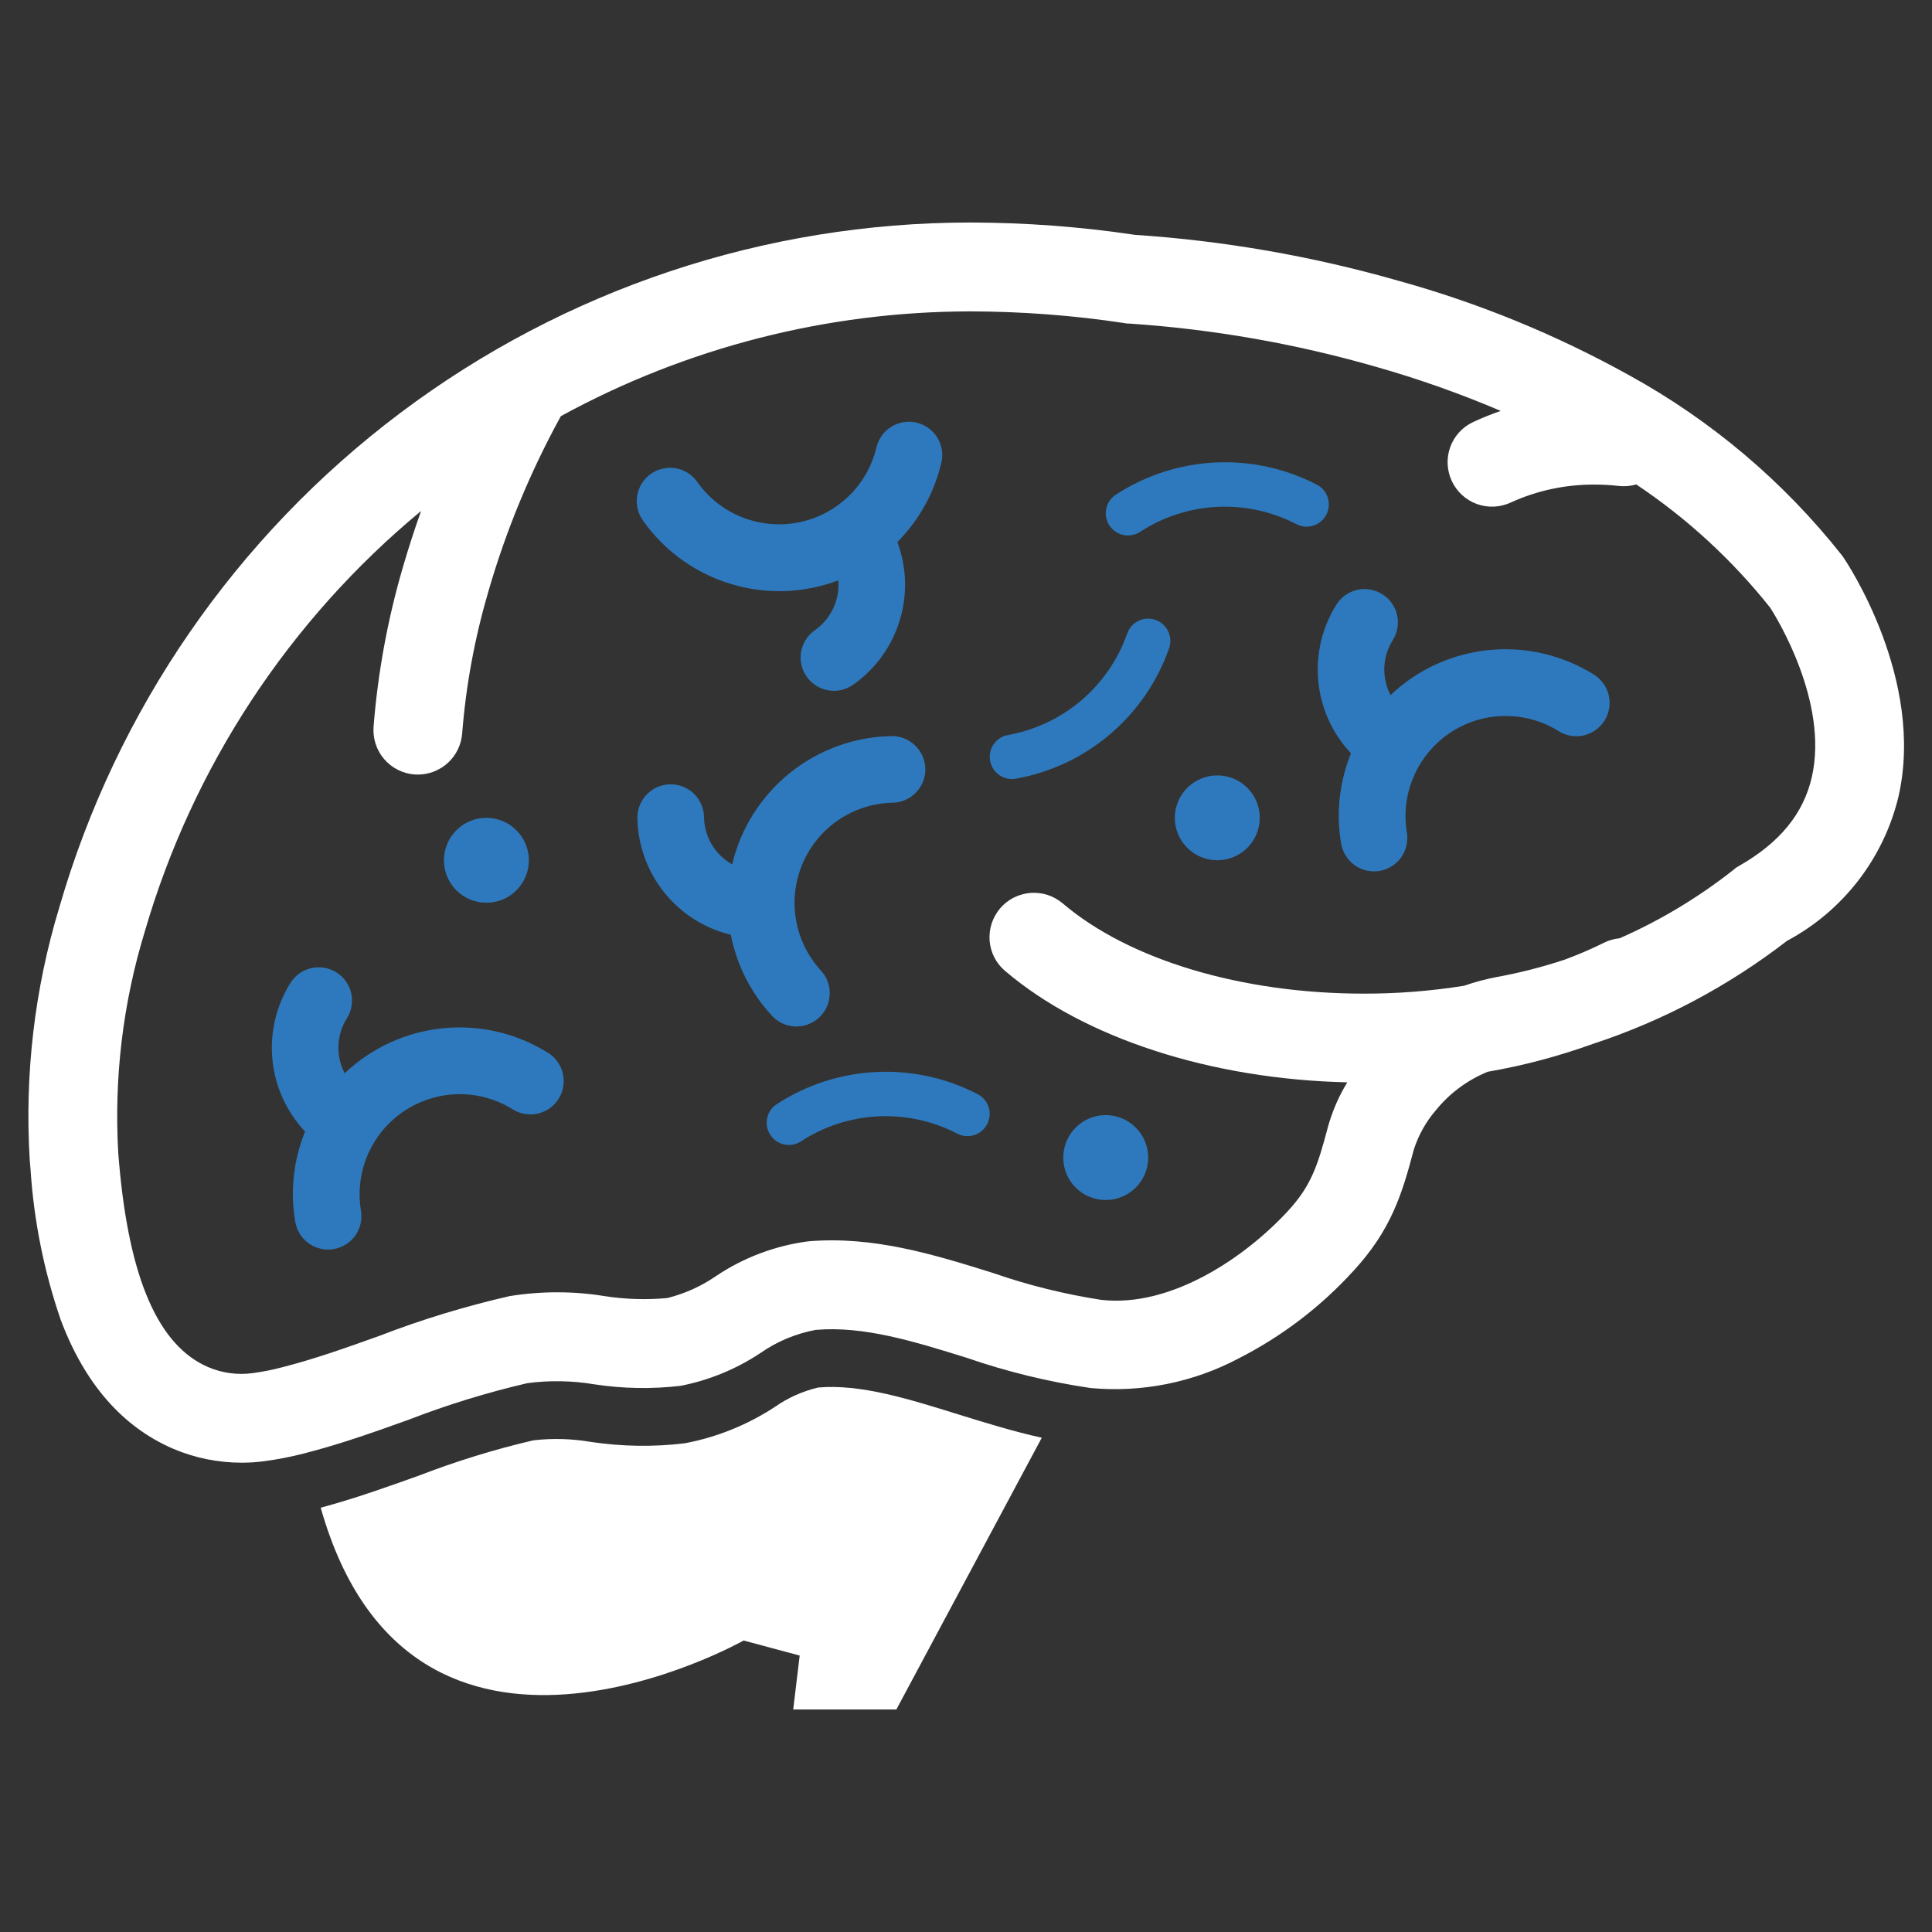 <svg width="23" height="23" viewBox="0 0 23 23" fill="none" xmlns="http://www.w3.org/2000/svg">
<rect x="0" y="0" width="23" height="23" fill="#333333" stroke="none"/>
<path d="M21.941 6.629L21.922 6.604C21.231 5.731 20.372 5.005 19.396 4.468C18.525 3.984 17.599 3.605 16.639 3.34C15.619 3.049 14.571 2.866 13.513 2.796C12.863 2.699 12.207 2.65 11.549 2.649H11.547C9.101 2.65 6.722 3.445 4.767 4.915C2.812 6.385 1.387 8.449 0.707 10.799C0.411 11.773 0.292 12.792 0.354 13.809C0.357 13.849 0.36 13.889 0.364 13.929C0.404 14.537 0.525 15.137 0.723 15.713C1.008 16.471 1.458 16.987 2.059 17.246C2.318 17.357 2.597 17.413 2.878 17.413C2.968 17.413 3.058 17.407 3.147 17.395C3.306 17.374 3.464 17.343 3.619 17.303C4.054 17.192 4.471 17.043 4.874 16.898C5.332 16.721 5.801 16.577 6.279 16.466C6.544 16.431 6.812 16.436 7.075 16.48C7.415 16.532 7.76 16.538 8.102 16.498C8.441 16.432 8.764 16.299 9.052 16.108C9.249 15.97 9.474 15.876 9.711 15.832C10.282 15.783 10.878 15.968 11.508 16.164C11.987 16.33 12.481 16.45 12.982 16.524C13.594 16.581 14.209 16.457 14.751 16.169C15.264 15.907 15.725 15.555 16.113 15.129C16.554 14.65 16.688 14.23 16.83 13.69C16.885 13.515 16.976 13.353 17.096 13.214C17.259 13.014 17.471 12.857 17.711 12.759C18.135 12.686 18.552 12.575 18.958 12.429C19.794 12.155 20.577 11.739 21.273 11.201C21.603 11.025 21.891 10.781 22.12 10.486C22.348 10.191 22.512 9.851 22.6 9.488C22.922 8.084 21.981 6.688 21.941 6.629ZM21.569 9.252C21.47 9.686 21.188 10.031 20.707 10.306L20.665 10.331L20.628 10.362C20.214 10.687 19.762 10.959 19.281 11.17C19.216 11.176 19.153 11.194 19.095 11.223C18.944 11.298 18.789 11.364 18.631 11.423C18.366 11.511 18.095 11.581 17.82 11.631C17.688 11.656 17.558 11.69 17.431 11.735C17.036 11.798 16.636 11.83 16.235 11.829C14.782 11.829 13.442 11.428 12.652 10.755C12.599 10.71 12.538 10.676 12.472 10.654C12.406 10.633 12.336 10.625 12.267 10.63C12.197 10.636 12.13 10.655 12.068 10.686C12.006 10.718 11.951 10.761 11.906 10.814C11.861 10.867 11.827 10.929 11.805 10.995C11.784 11.061 11.776 11.131 11.781 11.2C11.787 11.269 11.806 11.337 11.838 11.399C11.87 11.461 11.914 11.516 11.967 11.56C12.905 12.359 14.416 12.848 16.039 12.885C15.937 13.052 15.859 13.233 15.807 13.422C15.685 13.887 15.604 14.121 15.335 14.414C14.829 14.964 13.942 15.572 13.105 15.474C12.669 15.406 12.24 15.3 11.823 15.155C11.122 14.936 10.398 14.711 9.62 14.778C9.226 14.83 8.849 14.972 8.52 15.194C8.345 15.314 8.149 15.402 7.943 15.453C7.693 15.476 7.44 15.468 7.192 15.429C6.819 15.369 6.439 15.37 6.066 15.43C5.539 15.551 5.021 15.708 4.517 15.903C4.12 16.045 3.745 16.179 3.359 16.277C3.243 16.308 3.125 16.331 3.007 16.347C2.827 16.371 2.644 16.346 2.478 16.275C1.884 16.019 1.537 15.222 1.417 13.838C1.414 13.802 1.411 13.765 1.408 13.729C1.356 12.838 1.462 11.945 1.723 11.092C2.293 9.131 3.439 7.386 5.013 6.083C4.935 6.301 4.864 6.521 4.799 6.743C4.616 7.366 4.498 8.007 4.447 8.654C4.437 8.794 4.483 8.932 4.574 9.038C4.666 9.144 4.796 9.21 4.936 9.22C4.949 9.221 4.962 9.221 4.975 9.221C5.108 9.221 5.237 9.17 5.335 9.079C5.432 8.989 5.492 8.864 5.502 8.731C5.547 8.157 5.653 7.589 5.815 7.037C6.025 6.313 6.314 5.614 6.677 4.954C8.17 4.138 9.845 3.709 11.547 3.707H11.549C12.163 3.708 12.776 3.754 13.383 3.846L13.412 3.851L13.442 3.852C14.435 3.918 15.418 4.09 16.375 4.365C16.883 4.509 17.381 4.685 17.866 4.892C17.755 4.93 17.645 4.974 17.538 5.024C17.411 5.083 17.313 5.19 17.265 5.322C17.217 5.454 17.224 5.599 17.283 5.726C17.342 5.853 17.45 5.952 17.581 6C17.713 6.048 17.859 6.041 17.986 5.982C18.299 5.839 18.639 5.767 18.983 5.769C19.079 5.769 19.175 5.774 19.27 5.785C19.34 5.793 19.411 5.787 19.479 5.767C20.084 6.171 20.622 6.666 21.075 7.236C21.146 7.347 21.774 8.358 21.569 9.252Z" fill="white"/>
<path d="M9.74 16.518C9.555 16.562 9.38 16.64 9.225 16.749C8.899 16.962 8.535 17.11 8.152 17.182C7.781 17.227 7.406 17.221 7.036 17.166C6.809 17.127 6.577 17.12 6.348 17.147C5.886 17.255 5.432 17.395 4.989 17.566C4.614 17.7 4.227 17.839 3.818 17.949C4.895 21.763 8.853 19.53 8.853 19.53L9.52 19.709L9.443 20.351H10.671L12.402 17.116C12.059 17.04 11.728 16.937 11.405 16.837C10.808 16.651 10.243 16.475 9.74 16.518Z" fill="white"/>
<path d="M11.639 13.026C11.266 12.832 10.847 12.741 10.427 12.762C10.007 12.783 9.599 12.915 9.247 13.145C9.188 13.183 9.147 13.243 9.133 13.312C9.118 13.38 9.132 13.452 9.17 13.51C9.208 13.569 9.268 13.61 9.336 13.625C9.405 13.639 9.476 13.626 9.535 13.588C9.809 13.409 10.126 13.306 10.453 13.29C10.78 13.274 11.106 13.345 11.396 13.496C11.459 13.528 11.531 13.534 11.598 13.513C11.664 13.492 11.72 13.445 11.752 13.382C11.784 13.32 11.791 13.248 11.77 13.181C11.748 13.114 11.702 13.059 11.639 13.026Z" fill="#2E79BD"/>
<path d="M15.79 6.127C15.822 6.065 15.828 5.992 15.807 5.925C15.786 5.858 15.739 5.803 15.677 5.77C15.303 5.576 14.884 5.485 14.464 5.506C14.044 5.527 13.636 5.659 13.284 5.889C13.225 5.927 13.184 5.987 13.17 6.056C13.155 6.124 13.169 6.196 13.207 6.255C13.245 6.313 13.305 6.354 13.373 6.369C13.442 6.383 13.513 6.37 13.572 6.332C13.846 6.153 14.163 6.05 14.49 6.034C14.817 6.018 15.143 6.089 15.433 6.24C15.464 6.256 15.498 6.266 15.532 6.269C15.567 6.272 15.602 6.268 15.635 6.257C15.668 6.247 15.699 6.23 15.725 6.207C15.752 6.185 15.774 6.158 15.79 6.127Z" fill="#2E79BD"/>
<path d="M9.466 12.22C9.544 12.223 9.622 12.202 9.689 12.161C9.756 12.12 9.809 12.06 9.842 11.989C9.874 11.918 9.885 11.838 9.873 11.761C9.861 11.684 9.826 11.611 9.772 11.554C9.618 11.385 9.515 11.175 9.476 10.949C9.437 10.723 9.465 10.491 9.555 10.28C9.645 10.069 9.794 9.889 9.984 9.76C10.174 9.632 10.397 9.561 10.626 9.556C10.731 9.555 10.831 9.511 10.904 9.435C10.977 9.36 11.018 9.258 11.016 9.153C11.014 9.048 10.97 8.948 10.895 8.875C10.819 8.802 10.718 8.761 10.613 8.763C10.172 8.771 9.746 8.926 9.403 9.202C9.06 9.479 8.818 9.861 8.716 10.29C8.616 10.234 8.532 10.152 8.473 10.053C8.414 9.954 8.383 9.841 8.381 9.726C8.379 9.621 8.335 9.521 8.26 9.448C8.184 9.375 8.083 9.335 7.978 9.337C7.873 9.339 7.773 9.382 7.7 9.458C7.627 9.533 7.586 9.634 7.588 9.739C7.594 10.061 7.706 10.372 7.907 10.624C8.108 10.875 8.387 11.053 8.7 11.128C8.771 11.489 8.94 11.823 9.19 12.092C9.226 12.131 9.268 12.162 9.315 12.184C9.363 12.205 9.414 12.218 9.466 12.22Z" fill="#2E79BD"/>
<path d="M8.783 6.975C9.179 7.077 9.597 7.054 9.98 6.909C9.989 7.024 9.968 7.139 9.919 7.243C9.87 7.347 9.795 7.437 9.7 7.503C9.658 7.533 9.621 7.571 9.593 7.615C9.565 7.659 9.546 7.708 9.537 7.759C9.528 7.81 9.529 7.863 9.541 7.914C9.552 7.964 9.573 8.013 9.603 8.055C9.633 8.098 9.671 8.134 9.715 8.162C9.759 8.19 9.808 8.209 9.859 8.218C9.911 8.227 9.963 8.226 10.014 8.215C10.065 8.203 10.113 8.182 10.156 8.152C10.419 7.967 10.614 7.7 10.709 7.392C10.805 7.085 10.795 6.754 10.683 6.453C10.942 6.192 11.124 5.864 11.207 5.506C11.23 5.404 11.213 5.297 11.157 5.207C11.101 5.118 11.013 5.055 10.911 5.031C10.808 5.007 10.701 5.025 10.611 5.08C10.522 5.135 10.459 5.224 10.434 5.326C10.381 5.549 10.265 5.752 10.099 5.911C9.934 6.069 9.726 6.177 9.501 6.22C9.276 6.264 9.043 6.241 8.83 6.156C8.618 6.071 8.434 5.926 8.302 5.739C8.272 5.696 8.234 5.659 8.19 5.631C8.146 5.603 8.097 5.584 8.046 5.575C7.994 5.566 7.942 5.567 7.891 5.579C7.84 5.59 7.792 5.611 7.749 5.641C7.706 5.671 7.67 5.709 7.642 5.753C7.614 5.797 7.595 5.846 7.586 5.898C7.577 5.949 7.578 6.001 7.59 6.052C7.601 6.103 7.622 6.151 7.652 6.194C7.924 6.581 8.325 6.858 8.783 6.975Z" fill="#2E79BD"/>
<path d="M18.977 8.032C18.603 7.798 18.163 7.695 17.724 7.739C17.285 7.783 16.874 7.971 16.554 8.275C16.501 8.173 16.476 8.058 16.48 7.943C16.485 7.828 16.52 7.717 16.582 7.619C16.637 7.53 16.655 7.423 16.632 7.321C16.608 7.218 16.545 7.129 16.456 7.074C16.367 7.018 16.26 6.999 16.158 7.022C16.055 7.046 15.966 7.108 15.91 7.197C15.739 7.47 15.663 7.792 15.694 8.112C15.726 8.433 15.862 8.734 16.083 8.968C15.945 9.309 15.904 9.681 15.966 10.043C15.975 10.095 15.994 10.144 16.022 10.188C16.049 10.232 16.085 10.27 16.128 10.3C16.17 10.331 16.218 10.352 16.269 10.364C16.32 10.375 16.372 10.377 16.424 10.368C16.527 10.35 16.62 10.292 16.681 10.206C16.741 10.12 16.766 10.014 16.748 9.91C16.711 9.684 16.739 9.452 16.831 9.242C16.922 9.031 17.072 8.852 17.262 8.724C17.453 8.597 17.676 8.527 17.905 8.524C18.135 8.52 18.36 8.582 18.555 8.704C18.644 8.76 18.751 8.778 18.854 8.755C18.956 8.731 19.045 8.668 19.101 8.579C19.157 8.49 19.176 8.382 19.152 8.28C19.129 8.177 19.066 8.088 18.977 8.032Z" fill="#2E79BD"/>
<path d="M6.526 12.535C6.152 12.3 5.711 12.197 5.273 12.241C4.834 12.285 4.422 12.474 4.103 12.777C4.05 12.675 4.024 12.561 4.029 12.446C4.034 12.331 4.069 12.219 4.13 12.122C4.186 12.033 4.204 11.925 4.181 11.823C4.157 11.721 4.094 11.632 4.005 11.576C3.916 11.52 3.809 11.502 3.707 11.525C3.604 11.548 3.515 11.611 3.459 11.7C3.288 11.972 3.212 12.294 3.243 12.614C3.274 12.935 3.411 13.236 3.632 13.471C3.493 13.811 3.453 14.184 3.515 14.546C3.524 14.597 3.543 14.646 3.57 14.69C3.598 14.735 3.634 14.773 3.677 14.803C3.719 14.833 3.767 14.854 3.818 14.866C3.869 14.878 3.921 14.879 3.973 14.87C4.076 14.852 4.169 14.794 4.23 14.709C4.29 14.623 4.315 14.516 4.297 14.413C4.26 14.187 4.288 13.954 4.379 13.744C4.471 13.534 4.62 13.354 4.811 13.227C5.002 13.1 5.225 13.03 5.454 13.026C5.683 13.022 5.909 13.085 6.103 13.206C6.147 13.234 6.197 13.253 6.248 13.261C6.299 13.27 6.352 13.269 6.403 13.257C6.453 13.245 6.501 13.224 6.544 13.194C6.586 13.164 6.623 13.126 6.65 13.081C6.678 13.037 6.697 12.988 6.705 12.937C6.714 12.886 6.713 12.833 6.701 12.782C6.69 12.731 6.668 12.683 6.638 12.641C6.608 12.598 6.57 12.562 6.526 12.535Z" fill="#2E79BD"/>
<path d="M13.756 7.38C13.69 7.356 13.617 7.36 13.554 7.391C13.491 7.421 13.442 7.475 13.419 7.542C13.311 7.851 13.122 8.125 12.873 8.338C12.624 8.55 12.322 8.692 12 8.75C11.931 8.762 11.87 8.802 11.83 8.859C11.79 8.917 11.775 8.988 11.787 9.057C11.8 9.126 11.839 9.187 11.896 9.227C11.954 9.267 12.025 9.283 12.094 9.27C12.508 9.196 12.896 9.013 13.216 8.74C13.537 8.467 13.779 8.114 13.918 7.717C13.941 7.651 13.937 7.578 13.906 7.515C13.876 7.451 13.822 7.403 13.756 7.38Z" fill="#2E79BD"/>
<path d="M5.79 10.747C6.069 10.747 6.296 10.521 6.296 10.242C6.296 9.963 6.069 9.736 5.79 9.736C5.511 9.736 5.285 9.963 5.285 10.242C5.285 10.521 5.511 10.747 5.79 10.747Z" fill="#2E79BD"/>
<path d="M14.492 10.241C14.771 10.241 14.997 10.015 14.997 9.736C14.997 9.457 14.771 9.231 14.492 9.231C14.213 9.231 13.986 9.457 13.986 9.736C13.986 10.015 14.213 10.241 14.492 10.241Z" fill="#2E79BD"/>
<path d="M13.163 14.286C13.442 14.286 13.669 14.06 13.669 13.781C13.669 13.502 13.442 13.275 13.163 13.275C12.884 13.275 12.658 13.502 12.658 13.781C12.658 14.06 12.884 14.286 13.163 14.286Z" fill="#2E79BD"/>
</svg>
